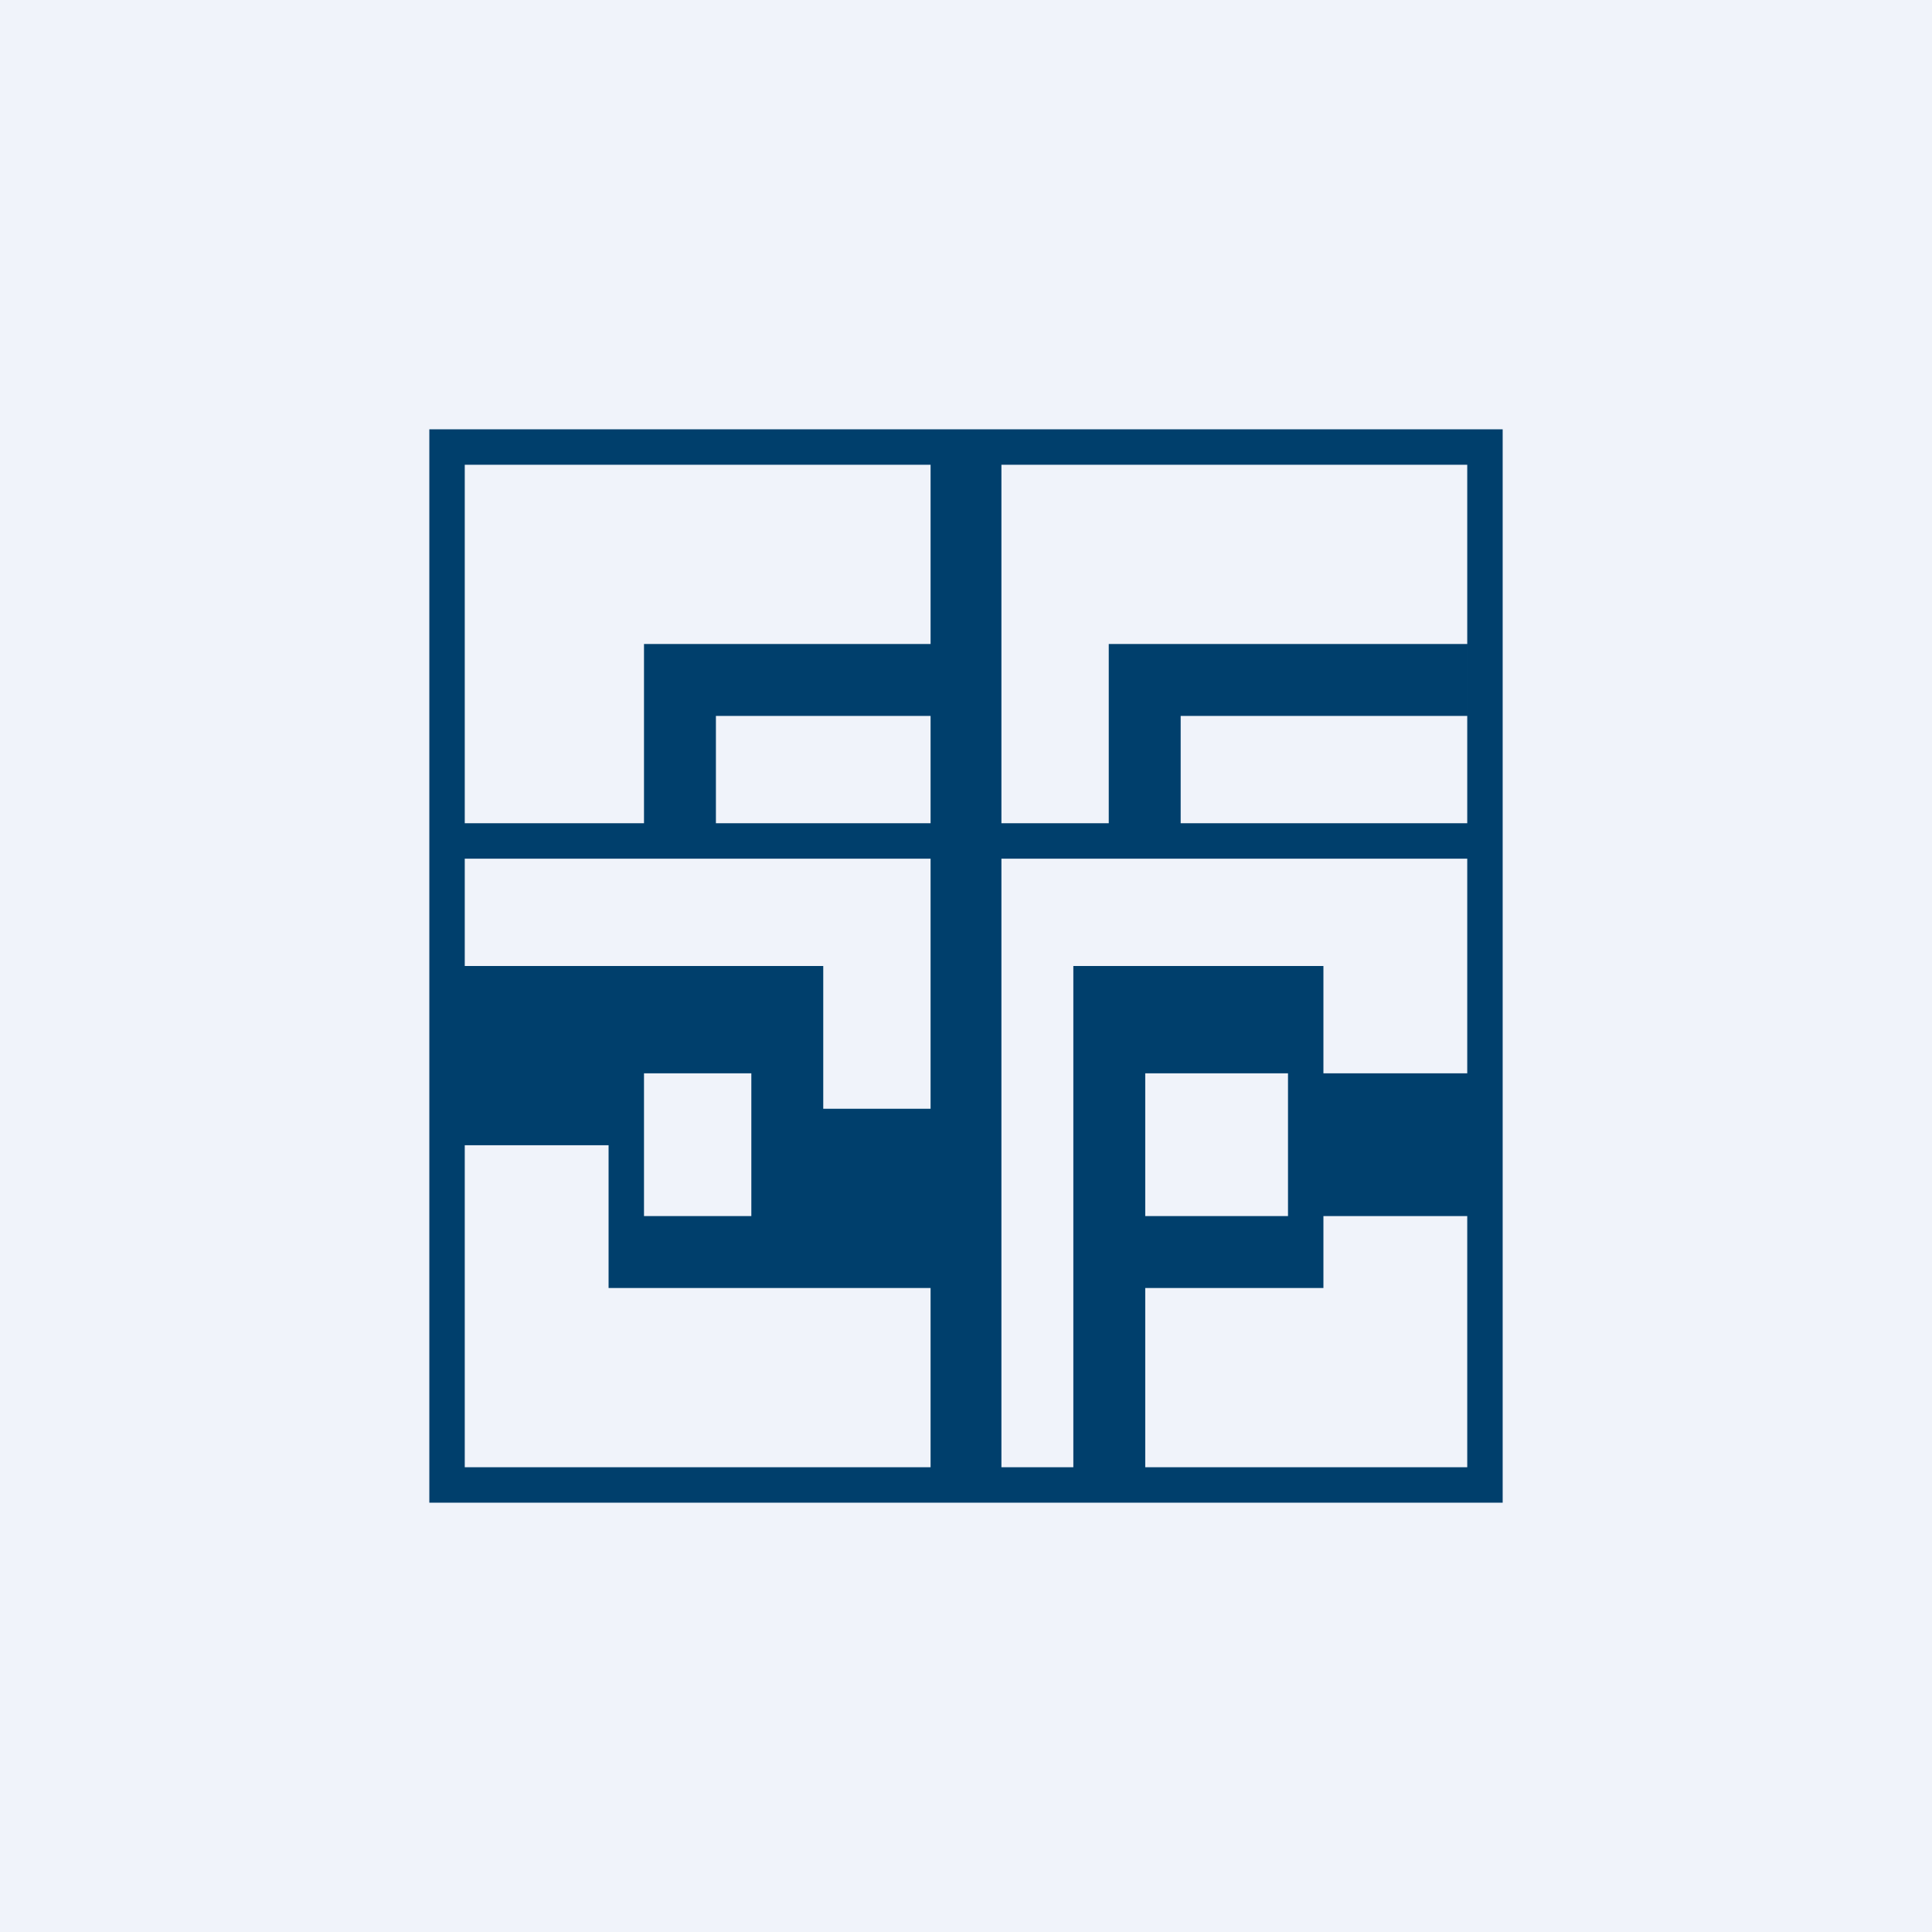 <!-- by TradingView --><svg width="18" height="18" viewBox="0 0 18 18" xmlns="http://www.w3.org/2000/svg"><path fill="#F0F3FA" d="M0 0h18v18H0z"/><path fill-rule="evenodd" d="M4 4h10v10H4V4Zm.33 6h1.34-1.34Zm0 .67v3h4.34V12h-3v-1.33H4.33Zm4.34.66H7V10H6v1.33h2.67Zm0-1V8H4.33v1h3.34v1.33h1Zm-2-2.66h2v-1h-2v1Zm2-1.67H6v1.67H4.33V4.33h4.34V6Zm2 7.67h3V4.33H9.33v3.34h1V6h3.34v.67H11v1h2.67V8H9.33v5.67H10V9h2.33v1h-1.66v1.33h1.66V12h-1.66v1.67ZM12 11.33h1.67V10H12v1.33Z" fill="#003F6C"/></svg>